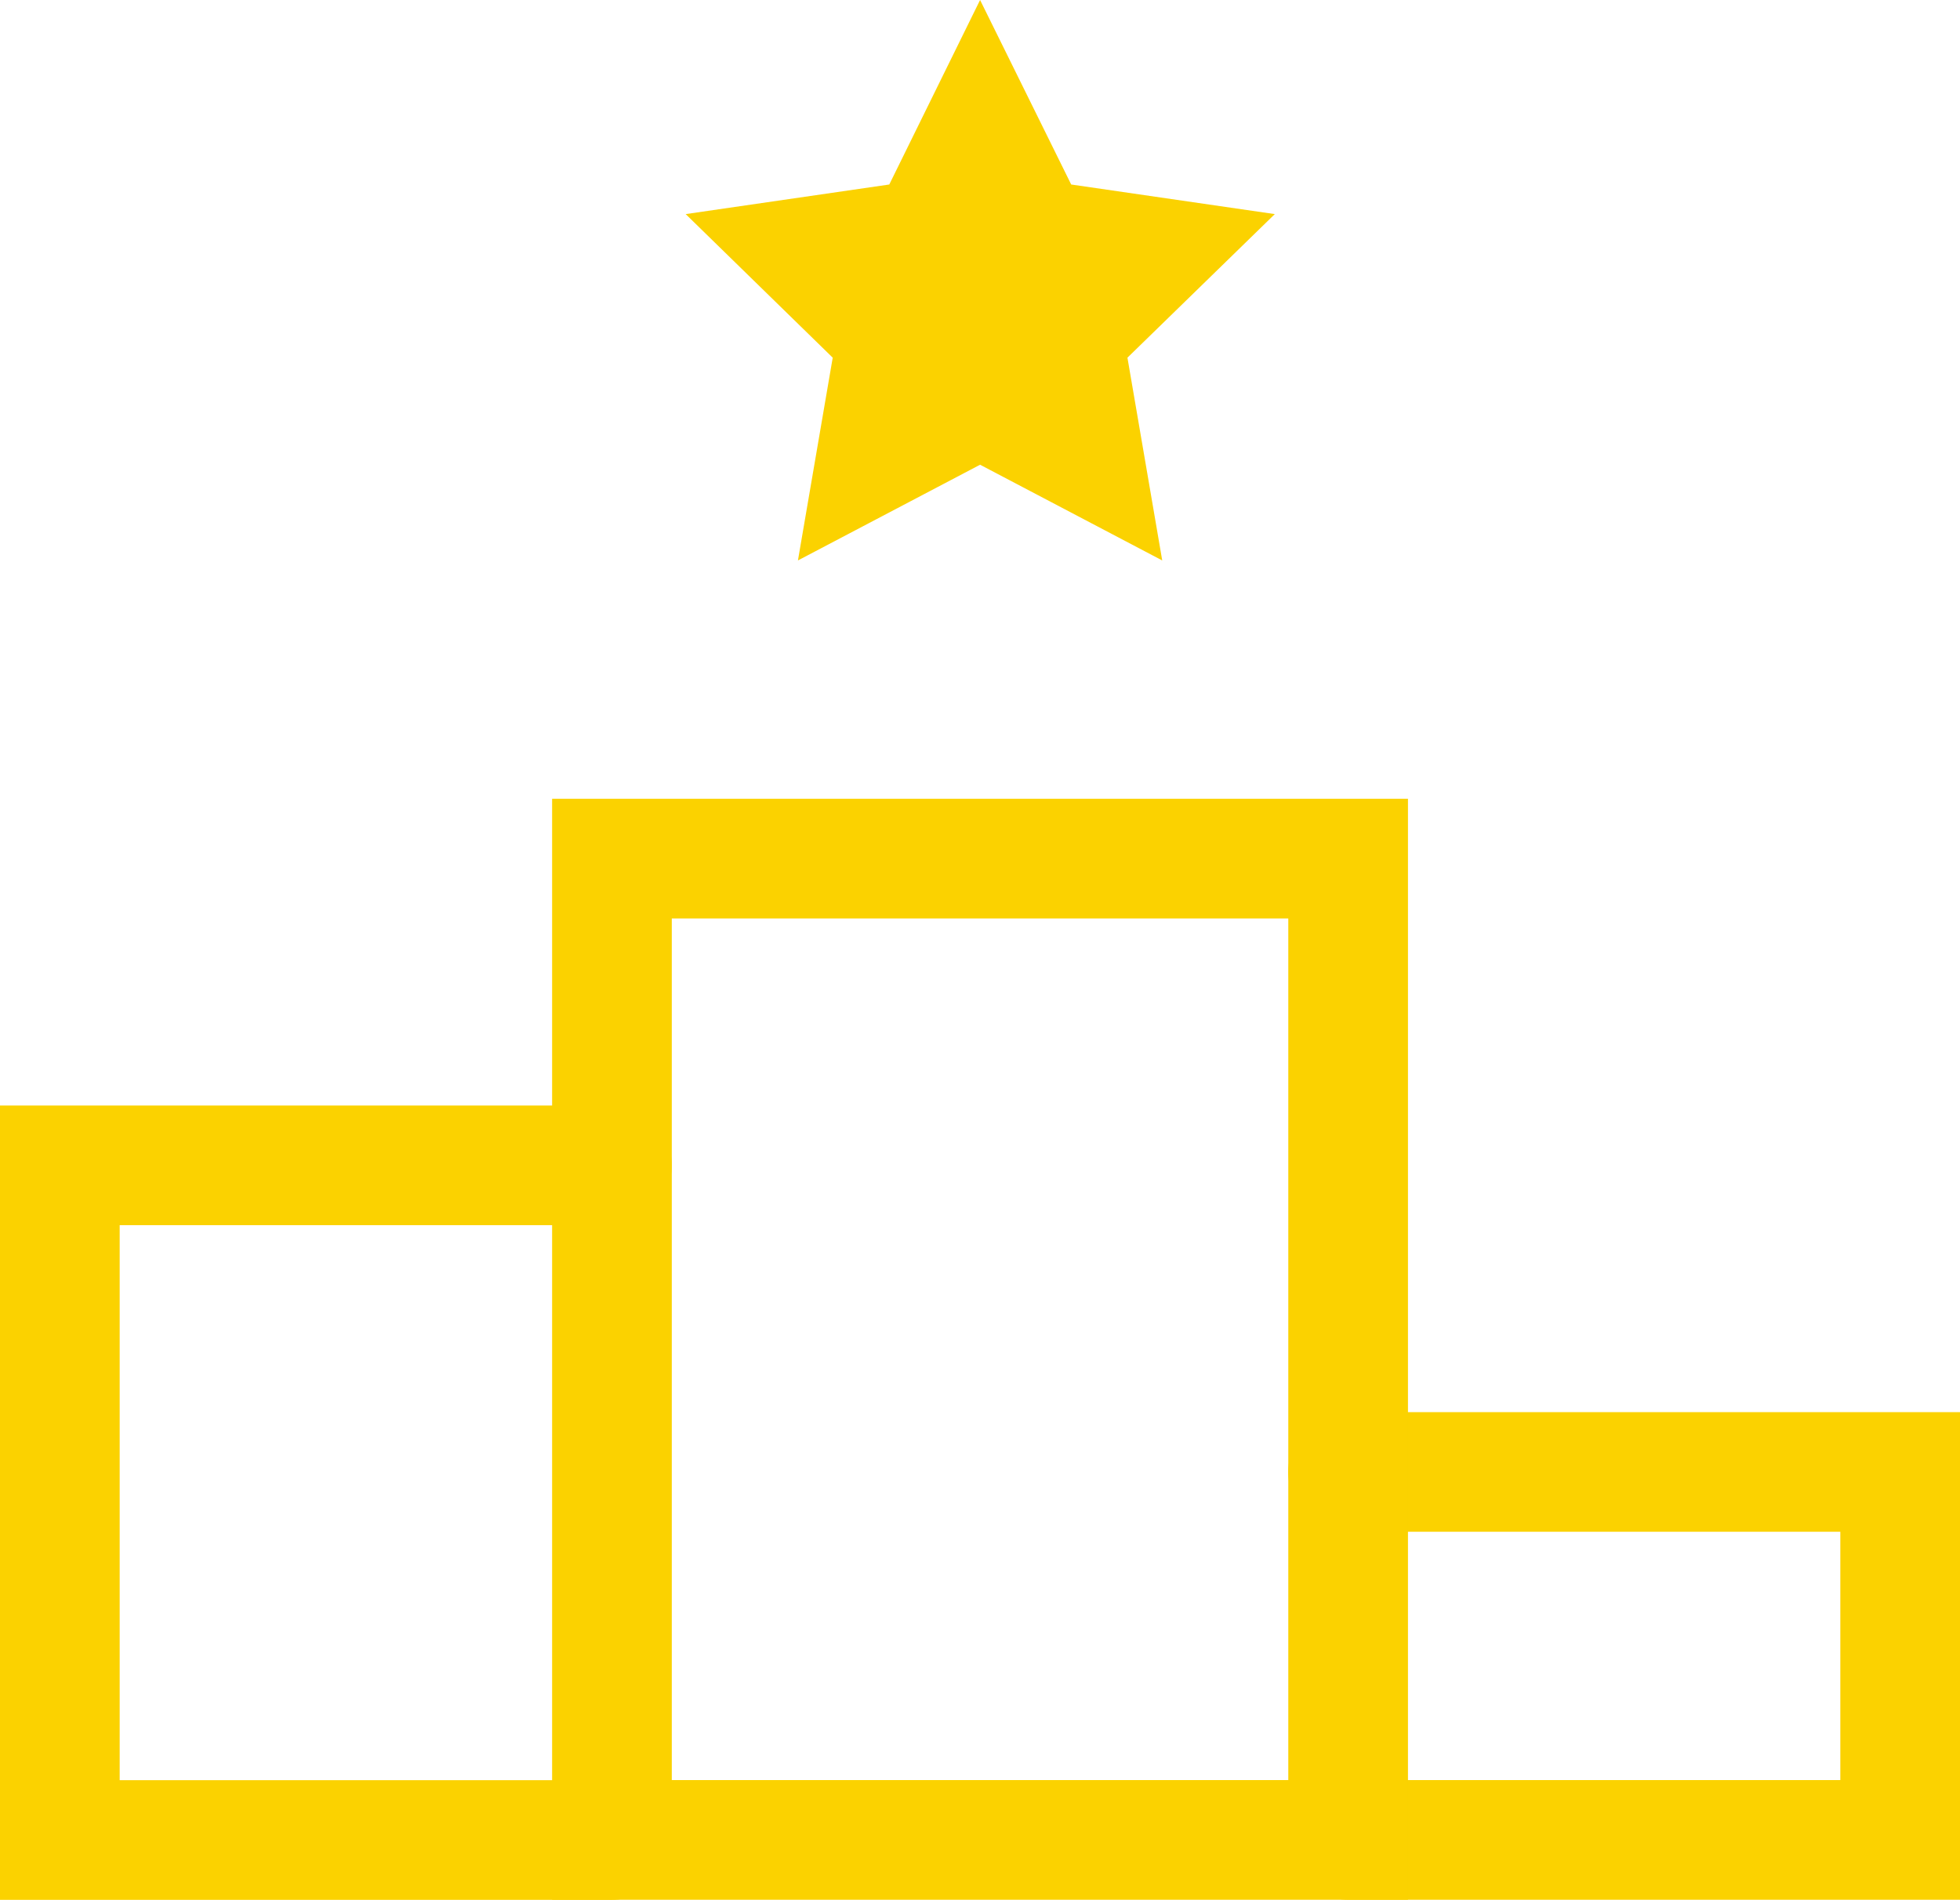 <svg xmlns="http://www.w3.org/2000/svg" width="24.566" height="23.816" viewBox="0 0 24.566 23.816">
  <g id="podium" transform="translate(-0.25)">
    <path id="Path_1353" data-name="Path 1353" d="M7.92,27.458H1V19H7.92" transform="translate(0 -4.391)" fill="none" stroke="#fbd200" stroke-linecap="round" stroke-width="1.5"/>
    <path id="Path_1354" data-name="Path 1354" d="M22,24h6.92v4.613H22" transform="translate(-4.854 -5.547)" fill="none" stroke="#fbd200" stroke-linecap="round" stroke-width="1.5"/>
    <rect id="Rectangle_2294" data-name="Rectangle 2294" width="9.227" height="12.302" transform="translate(7.92 10.764)" fill="none" stroke="#fbd200" stroke-linecap="round" stroke-width="1.5"/>
    <path id="Path_1355" data-name="Path 1355" d="M14.89,0l1.142,2.313,2.552.371-1.847,1.8.436,2.542-2.283-1.2-2.283,1.2.436-2.542L11.2,2.684l2.552-.371Z" transform="translate(-2.356)" fill="#fbd200"/>
  </g>
</svg>
